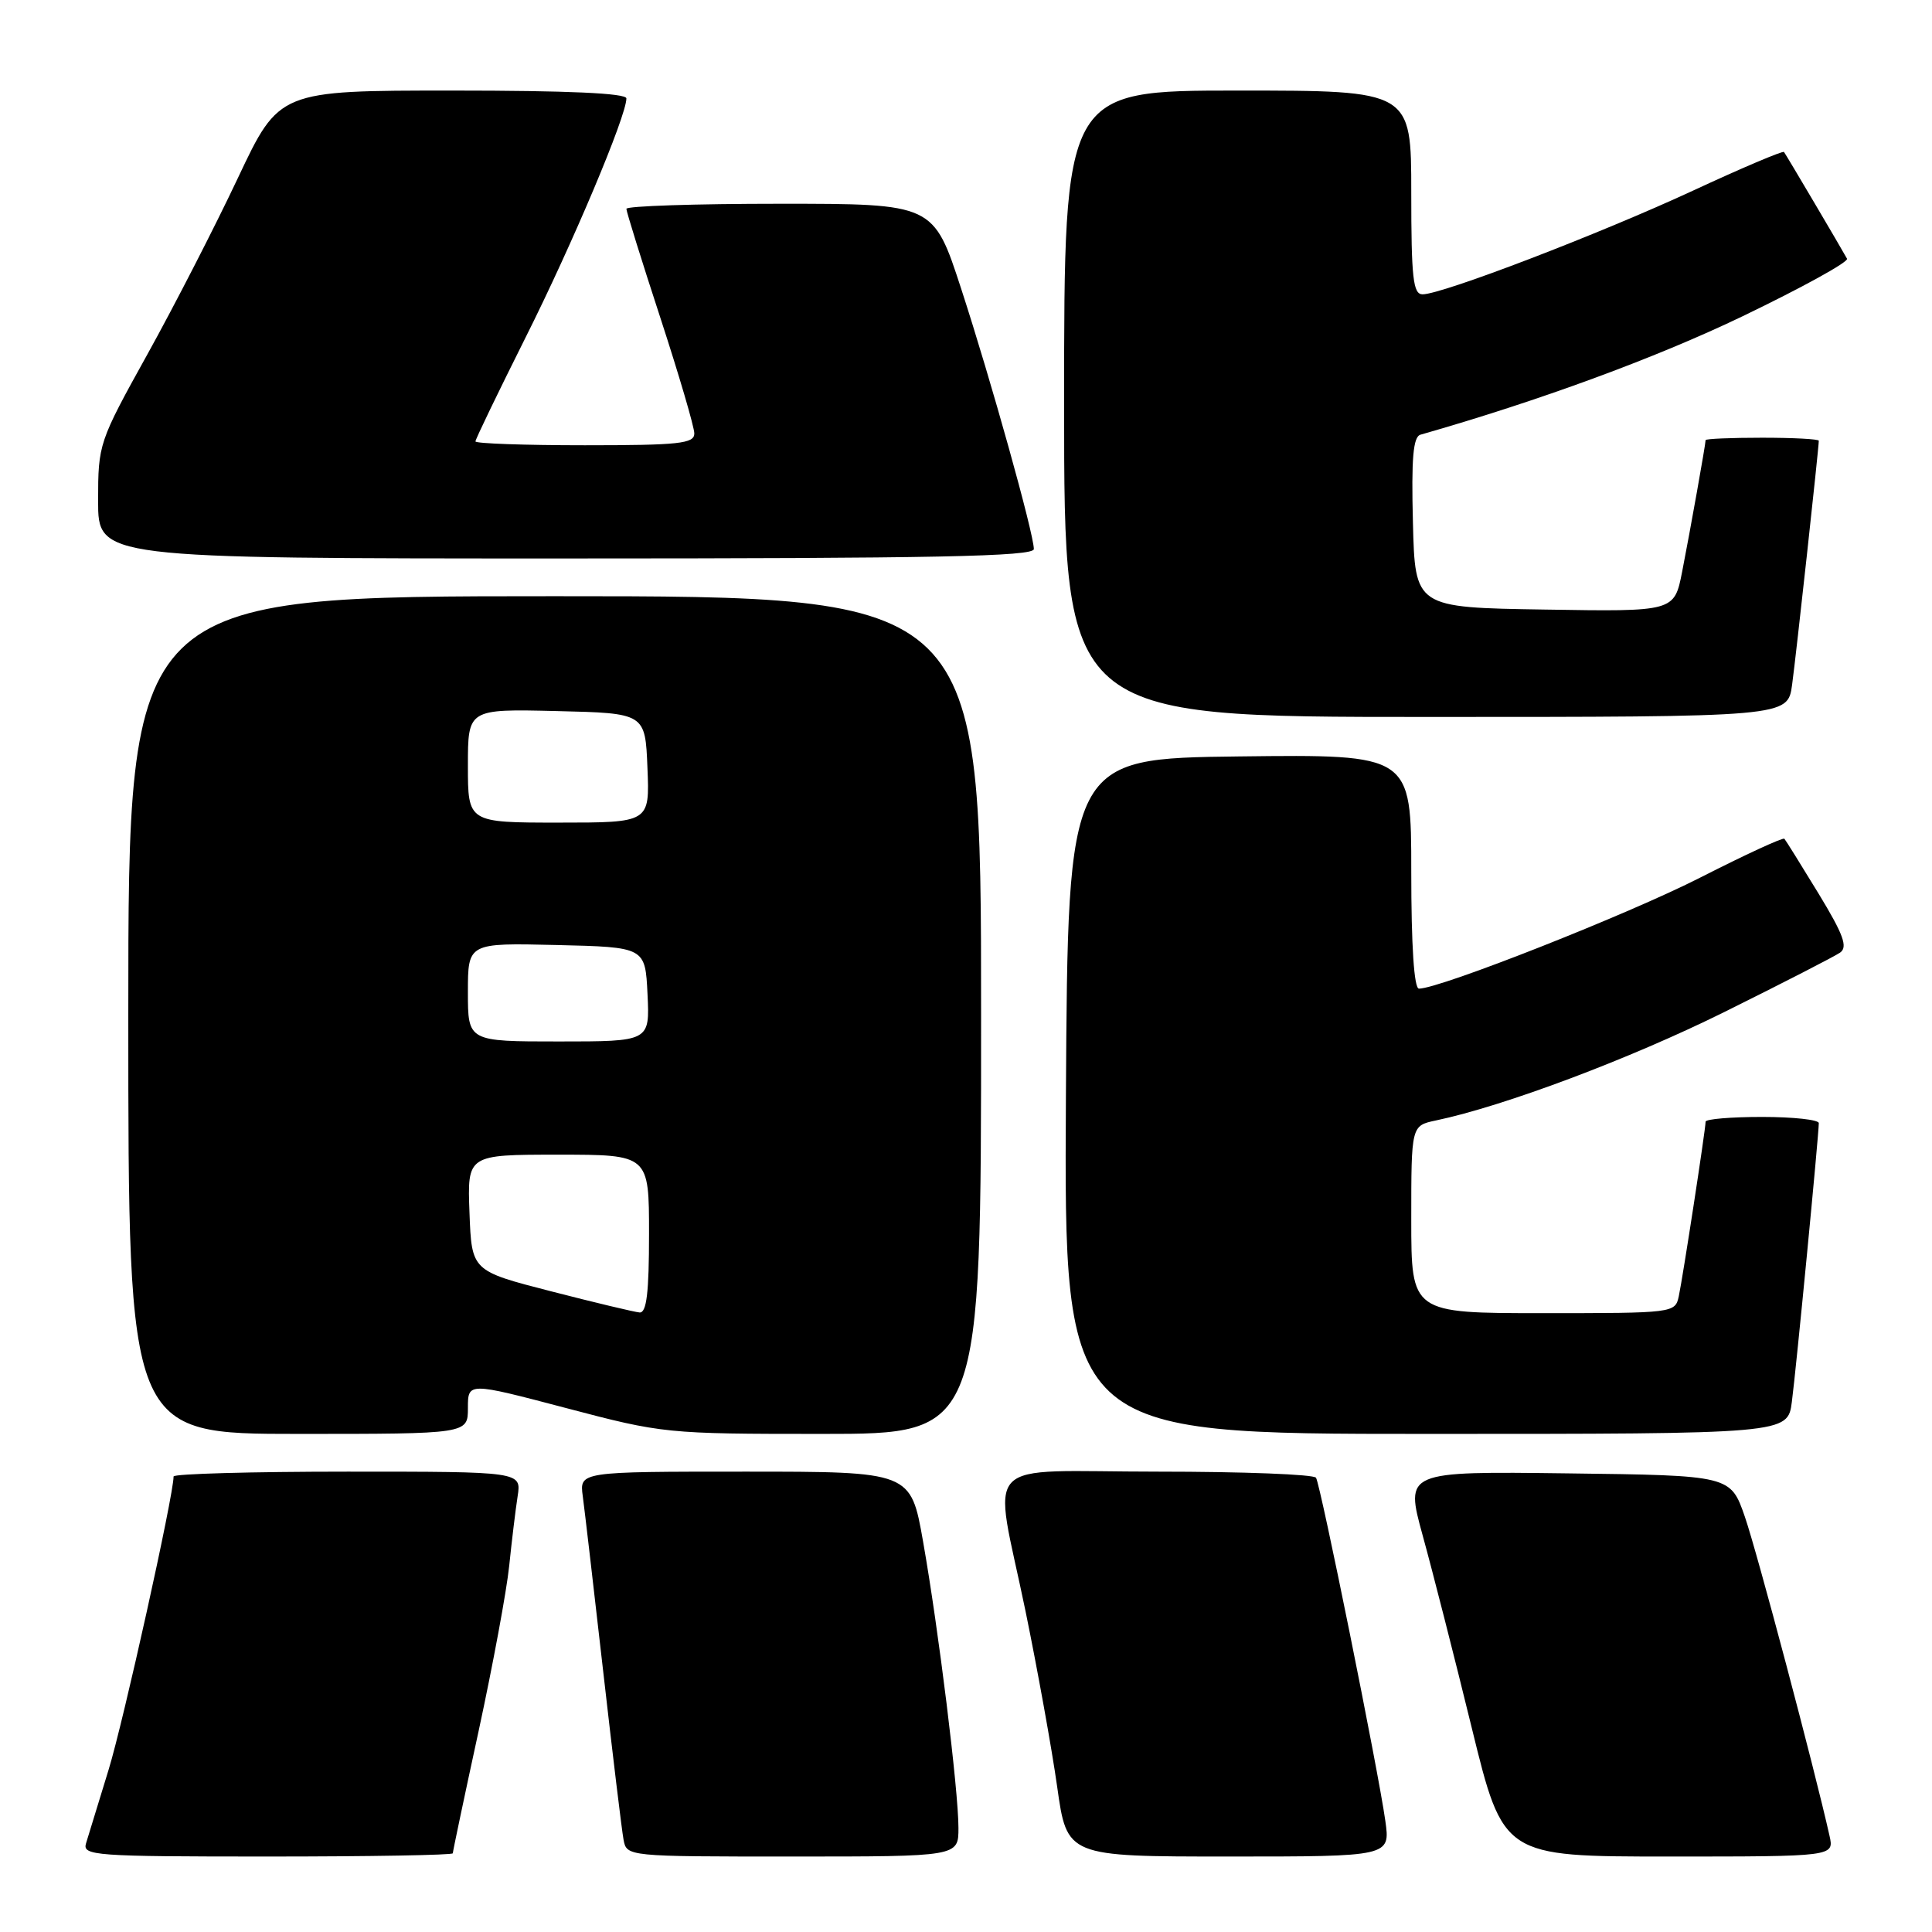 <?xml version="1.0" encoding="UTF-8" standalone="no"?>
<!DOCTYPE svg PUBLIC "-//W3C//DTD SVG 1.1//EN" "http://www.w3.org/Graphics/SVG/1.1/DTD/svg11.dtd" >
<svg xmlns="http://www.w3.org/2000/svg" xmlns:xlink="http://www.w3.org/1999/xlink" version="1.1" viewBox="0 0 256 256">
 <g >
 <path fill="currentColor"
d=" M 60.00 245.57 C 60.00 245.33 61.54 238.02 63.43 229.32 C 65.31 220.62 67.13 210.80 67.47 207.50 C 67.81 204.20 68.31 200.04 68.59 198.25 C 69.09 195.00 69.09 195.00 46.05 195.00 C 33.37 195.00 23.00 195.29 23.00 195.64 C 23.00 198.15 16.37 228.05 14.39 234.50 C 13.03 238.90 11.69 243.29 11.40 244.25 C 10.90 245.88 12.50 246.00 35.43 246.00 C 48.94 246.00 60.00 245.81 60.00 245.57 Z  M 127.00 242.22 C 127.00 237.22 124.36 215.85 122.31 204.25 C 120.68 195.00 120.68 195.00 98.73 195.00 C 76.78 195.00 76.78 195.00 77.22 198.25 C 77.46 200.04 78.68 210.50 79.93 221.50 C 81.18 232.50 82.39 242.51 82.62 243.75 C 83.04 246.00 83.04 246.00 105.02 246.00 C 127.00 246.00 127.00 246.00 127.00 242.22 Z  M 183.56 241.25 C 182.63 234.60 174.99 196.79 174.38 195.81 C 174.11 195.36 164.68 195.00 153.44 195.00 C 129.39 195.00 131.60 192.67 135.89 213.50 C 137.47 221.20 139.36 231.66 140.08 236.75 C 141.38 246.00 141.38 246.00 162.80 246.00 C 184.23 246.00 184.23 246.00 183.56 241.25 Z  M 242.42 243.25 C 240.44 234.38 232.82 205.65 231.21 201.00 C 229.31 195.50 229.31 195.50 207.74 195.23 C 186.18 194.96 186.18 194.96 188.51 203.45 C 189.80 208.12 192.73 219.60 195.02 228.97 C 199.19 246.00 199.19 246.00 221.12 246.00 C 243.04 246.00 243.04 246.00 242.42 243.25 Z  M 62.00 186.57 C 62.00 183.15 62.00 183.15 74.99 186.57 C 87.81 189.95 88.26 190.00 108.99 190.00 C 130.00 190.00 130.00 190.00 130.00 134.50 C 130.00 79.00 130.00 79.00 73.50 79.00 C 17.00 79.00 17.00 79.00 17.00 134.50 C 17.00 190.00 17.00 190.00 39.50 190.00 C 62.00 190.00 62.00 190.00 62.00 186.57 Z  M 237.43 185.75 C 238.00 181.46 241.00 150.34 241.00 148.82 C 241.00 148.37 237.62 148.00 233.50 148.00 C 229.38 148.00 226.00 148.28 226.00 148.63 C 226.00 149.64 222.98 169.27 222.45 171.75 C 221.97 173.98 221.80 174.00 204.48 174.00 C 187.00 174.00 187.00 174.00 187.00 161.58 C 187.00 149.16 187.00 149.16 190.25 148.47 C 199.34 146.56 216.00 140.29 228.50 134.09 C 236.20 130.27 243.10 126.73 243.83 126.22 C 244.87 125.48 244.26 123.82 240.96 118.39 C 238.65 114.60 236.62 111.34 236.44 111.14 C 236.25 110.94 231.25 113.25 225.30 116.28 C 215.80 121.13 190.80 131.00 188.02 131.00 C 187.37 131.00 187.00 125.32 187.00 115.48 C 187.00 99.96 187.00 99.96 164.25 100.23 C 141.50 100.50 141.50 100.50 141.24 145.25 C 140.98 190.00 140.98 190.00 188.93 190.00 C 236.88 190.00 236.88 190.00 237.43 185.75 Z  M 237.46 90.75 C 237.99 86.89 241.00 59.37 241.00 58.40 C 241.00 58.18 237.62 58.00 233.50 58.00 C 229.38 58.00 226.00 58.14 226.00 58.32 C 226.00 58.87 223.96 70.31 222.89 75.77 C 221.85 81.05 221.85 81.05 204.67 80.77 C 187.50 80.50 187.50 80.50 187.22 69.23 C 187.00 60.73 187.25 57.87 188.22 57.60 C 203.88 53.13 219.38 47.44 230.83 41.94 C 238.71 38.15 244.97 34.71 244.74 34.28 C 244.07 33.04 236.69 20.54 236.39 20.14 C 236.24 19.95 230.81 22.25 224.31 25.27 C 211.95 31.00 191.09 39.00 188.50 39.00 C 187.24 39.00 187.00 36.85 187.00 25.50 C 187.00 12.00 187.00 12.00 164.00 12.00 C 141.00 12.00 141.00 12.00 141.00 53.50 C 141.00 95.00 141.00 95.00 188.94 95.00 C 236.88 95.00 236.88 95.00 237.46 90.75 Z  M 136.99 72.75 C 136.98 70.70 131.30 50.34 127.36 38.26 C 123.69 27.00 123.69 27.00 103.34 27.00 C 92.15 27.00 83.00 27.30 83.00 27.67 C 83.00 28.04 85.02 34.53 87.50 42.11 C 89.97 49.68 92.00 56.58 92.00 57.44 C 92.00 58.78 89.98 59.00 77.50 59.00 C 69.53 59.00 63.00 58.77 63.00 58.49 C 63.00 58.20 65.99 52.02 69.63 44.74 C 75.85 32.34 83.00 15.38 83.00 13.04 C 83.00 12.35 75.22 12.00 59.99 12.00 C 36.99 12.00 36.99 12.00 31.52 23.59 C 28.51 29.97 23.12 40.48 19.53 46.95 C 13.09 58.56 13.00 58.83 13.00 66.36 C 13.00 74.00 13.00 74.00 75.00 74.00 C 123.94 74.00 137.00 73.74 136.99 72.75 Z  M 73.00 171.10 C 62.50 168.40 62.50 168.40 62.21 160.70 C 61.92 153.00 61.92 153.00 73.96 153.00 C 86.00 153.00 86.00 153.00 86.00 163.50 C 86.00 171.28 85.68 173.98 84.75 173.91 C 84.06 173.85 78.78 172.59 73.00 171.10 Z  M 62.00 131.47 C 62.00 124.94 62.00 124.94 73.75 125.22 C 85.50 125.50 85.50 125.50 85.80 131.75 C 86.10 138.00 86.10 138.00 74.05 138.00 C 62.00 138.00 62.00 138.00 62.00 131.47 Z  M 62.00 101.47 C 62.00 93.94 62.00 93.94 73.75 94.22 C 85.50 94.50 85.50 94.50 85.79 101.75 C 86.09 109.00 86.09 109.00 74.04 109.00 C 62.00 109.00 62.00 109.00 62.00 101.47 Z "/>
</g>
</svg>
